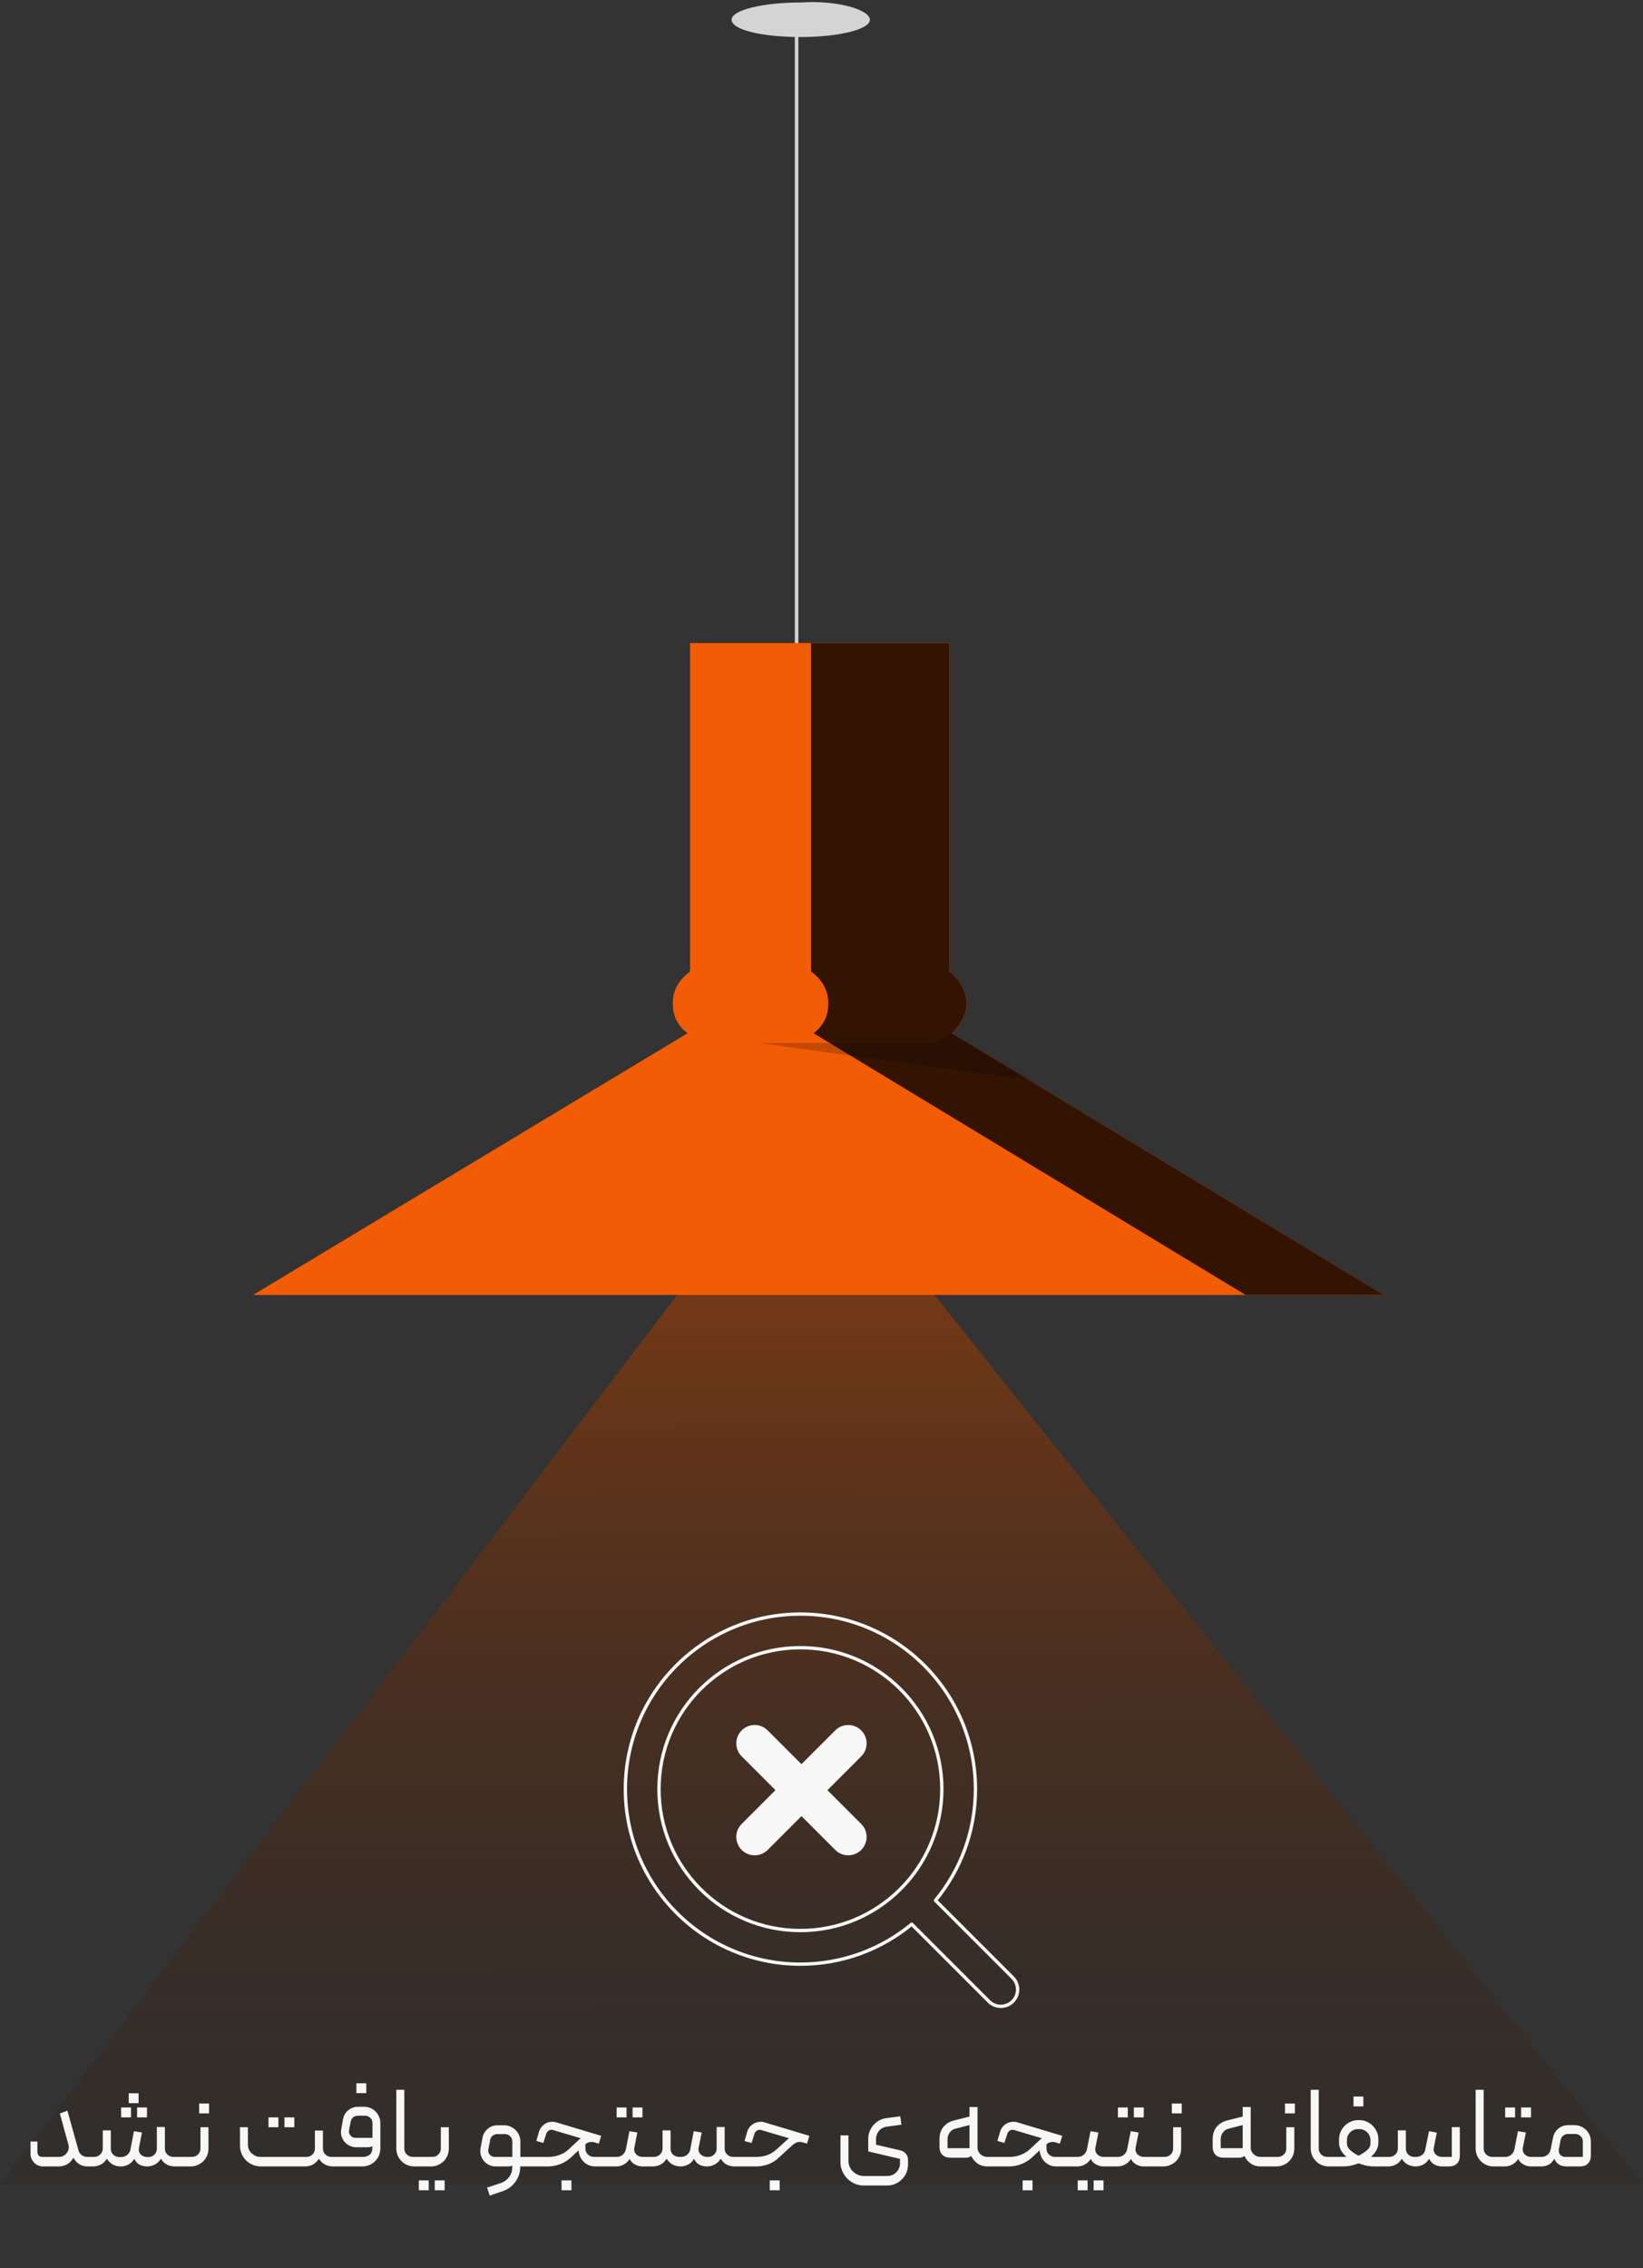 <svg width="226" height="312" viewBox="0 0 226 312" fill="none" xmlns="http://www.w3.org/2000/svg">
<rect x="0" y="0" width="226" height="312" fill="#333333" stroke="none"/>
<path d="M0 300.5L99.474 169.815H121.93L226 300.5H0Z" fill="url(#paint0_linear_104_1787)"/>
<path d="M109.574 97.09L109.574 3.236" stroke="#D4D4D4" stroke-width="0.481" stroke-miterlimit="10"/>
<path d="M190.362 178.127L130.924 142.124C131.943 141.105 132.962 139.747 132.962 138.049C132.962 136.35 131.943 134.652 130.584 133.633V88.46H94.921V133.633C93.562 134.652 92.543 136.011 92.543 138.049C92.543 139.747 93.223 141.105 94.581 142.124L34.803 178.127H190.362Z" fill="#F25C05"/>
<path d="M130.924 142.124C131.943 141.105 132.962 139.747 132.962 138.049C132.962 136.35 131.943 134.652 130.584 133.633V88.46H111.564V133.633C112.922 134.652 113.941 136.011 113.941 138.049C113.941 139.747 113.262 141.105 111.903 142.124L171.342 178.127H190.362L130.924 142.124Z" fill="#331402"/>
<g opacity="0.2">
<path d="M141.793 148.578L130.924 142.125C129.905 142.804 128.886 143.483 127.527 143.483H104.431L141.793 148.578Z" fill="black"/>
</g>
<path d="M119.656 2.717C119.656 4.075 115.24 5.094 110.145 5.094C104.711 5.094 100.635 4.075 100.635 2.717C100.635 1.358 105.051 0.339 110.145 0.339C115.24 -0 119.656 1.358 119.656 2.717Z" fill="#D4D4D4"/>
<path d="M123.925 259.783L124.081 259.953L124.089 259.945L123.925 259.783ZM123.853 259.853L123.69 259.69L123.69 259.69L123.853 259.853ZM123.783 259.926L123.945 260.089L123.952 260.081L123.783 259.926ZM125.411 264.68L125.573 264.517C125.49 264.434 125.356 264.427 125.265 264.503L125.411 264.68ZM128.68 261.411L128.503 261.265C128.427 261.356 128.434 261.49 128.517 261.573L128.68 261.411ZM139.301 275.301L139.463 275.464L139.301 275.301ZM136.032 275.301L136.194 275.139L136.032 275.301ZM110.099 226.415C99.228 226.415 90.415 235.228 90.415 246.099H90.875C90.875 235.482 99.482 226.875 110.099 226.875V226.415ZM129.782 246.099C129.782 235.228 120.97 226.415 110.099 226.415V226.875C120.716 226.875 129.323 235.482 129.323 246.099H129.782ZM124.089 259.945C127.608 256.389 129.782 251.497 129.782 246.099H129.323C129.323 251.372 127.2 256.148 123.762 259.622L124.089 259.945ZM124.015 260.015C124.037 259.994 124.059 259.973 124.081 259.953L123.77 259.614C123.743 259.639 123.716 259.664 123.69 259.69L124.015 260.015ZM123.952 260.081C123.973 260.059 123.994 260.037 124.015 260.015L123.69 259.69C123.664 259.717 123.639 259.743 123.614 259.77L123.952 260.081ZM110.099 265.782C115.497 265.782 120.389 263.608 123.945 260.089L123.622 259.762C120.148 263.2 115.372 265.323 110.099 265.323V265.782ZM90.415 246.099C90.415 256.97 99.228 265.782 110.099 265.782V265.323C99.482 265.323 90.875 256.716 90.875 246.099H90.415ZM125.265 264.503C121.143 267.903 115.86 269.946 110.099 269.946V270.405C115.97 270.405 121.356 268.323 125.557 264.857L125.265 264.503ZM110.099 269.946C96.928 269.946 86.252 259.269 86.252 246.099H85.792C85.792 259.523 96.675 270.405 110.099 270.405V269.946ZM86.252 246.099C86.252 232.928 96.928 222.252 110.099 222.252V221.792C96.675 221.792 85.792 232.674 85.792 246.099H86.252ZM110.099 222.252C123.269 222.252 133.946 232.928 133.946 246.099H134.405C134.405 232.674 123.523 221.792 110.099 221.792V222.252ZM133.946 246.099C133.946 251.86 131.903 257.143 128.503 261.265L128.857 261.557C132.323 257.356 134.405 251.97 134.405 246.099H133.946ZM128.517 261.573L139.138 272.195L139.463 271.87L128.842 261.248L128.517 261.573ZM139.138 272.195C139.951 273.008 139.951 274.326 139.138 275.139L139.463 275.464C140.456 274.471 140.456 272.862 139.463 271.87L139.138 272.195ZM139.138 275.139C138.326 275.952 137.007 275.952 136.194 275.139L135.869 275.464C136.862 276.456 138.471 276.456 139.463 275.464L139.138 275.139ZM136.194 275.139L125.573 264.517L125.248 264.842L135.869 275.464L136.194 275.139Z" fill="#F7F7F7"/>
<path fill-rule="evenodd" clip-rule="evenodd" d="M105.595 238.02C104.608 237.033 103.007 237.033 102.02 238.02C101.033 239.007 101.033 240.608 102.02 241.595L106.667 246.242L102.02 250.89C101.033 251.877 101.033 253.477 102.02 254.465C103.007 255.452 104.608 255.452 105.595 254.465L110.242 249.817L114.89 254.465C115.877 255.452 117.477 255.452 118.465 254.465C119.452 253.477 119.452 251.877 118.465 250.89L113.817 246.242L118.465 241.595C119.452 240.608 119.452 239.007 118.465 238.02C117.477 237.033 115.877 237.033 114.89 238.02L110.242 242.667L105.595 238.02Z" fill="#F7F7F7"/>
<path d="M11.976 296.688H12.312C12.376 296.688 12.429 296.715 12.472 296.768C12.515 296.811 12.536 296.864 12.536 296.928V297.776C12.536 297.925 12.461 298 12.312 298H12.008C11.603 298 11.235 297.899 10.904 297.696C10.573 297.483 10.307 297.184 10.104 296.8C9.891 297.184 9.603 297.483 9.24 297.696C8.888 297.899 8.509 298 8.104 298H5.912C5.677 298 5.453 297.957 5.24 297.872C5.037 297.776 4.856 297.648 4.696 297.488C4.547 297.328 4.424 297.147 4.328 296.944C4.243 296.731 4.2 296.507 4.2 296.272V294.576H5.144V295.984C5.144 296.176 5.197 296.341 5.304 296.48C5.411 296.619 5.571 296.688 5.784 296.688H8.12C8.344 296.688 8.547 296.64 8.728 296.544C8.909 296.448 9.059 296.32 9.176 296.16C9.304 296 9.389 295.824 9.432 295.632C9.475 295.429 9.469 295.227 9.416 295.024L8.232 290.72L9.272 290.336L10.792 295.776C10.867 296.043 11.011 296.261 11.224 296.432C11.448 296.603 11.699 296.688 11.976 296.688ZM16.616 298C16.222 298 15.859 297.915 15.528 297.744C15.198 297.563 14.921 297.296 14.697 296.944C14.473 297.296 14.195 297.563 13.864 297.744C13.534 297.915 13.171 298 12.777 298H12.312C12.248 298 12.195 297.979 12.152 297.936C12.11 297.883 12.088 297.829 12.088 297.776V296.912C12.088 296.848 12.115 296.795 12.168 296.752C12.211 296.709 12.259 296.688 12.312 296.688H12.969C13.289 296.688 13.56 296.576 13.784 296.352C14.019 296.128 14.136 295.856 14.136 295.536V293.04H15.241V295.584C15.241 295.893 15.352 296.16 15.576 296.384C15.811 296.597 16.083 296.704 16.392 296.704H16.68C16.99 296.704 17.262 296.608 17.497 296.416C17.742 296.224 17.891 295.973 17.945 295.664L18.424 293.152L19.529 293.328L19.113 295.44C19.081 295.621 19.086 295.792 19.128 295.952C19.171 296.101 19.246 296.235 19.352 296.352C19.459 296.459 19.593 296.544 19.753 296.608C19.913 296.672 20.083 296.704 20.265 296.704H20.424C20.744 296.704 21.017 296.592 21.241 296.368C21.465 296.133 21.576 295.856 21.576 295.536V292.576H22.68V295.616C22.702 295.925 22.825 296.181 23.049 296.384C23.273 296.587 23.539 296.688 23.849 296.688H24.488C24.542 296.688 24.59 296.709 24.633 296.752C24.686 296.795 24.712 296.848 24.712 296.912V297.776C24.712 297.829 24.691 297.883 24.648 297.936C24.606 297.979 24.552 298 24.488 298H24.041C23.646 298 23.283 297.915 22.953 297.744C22.622 297.563 22.35 297.296 22.137 296.944C21.913 297.296 21.63 297.563 21.288 297.744C20.958 297.915 20.606 298 20.233 298C19.859 298 19.512 297.92 19.192 297.76C18.883 297.589 18.643 297.317 18.473 296.944C18.259 297.307 17.987 297.573 17.657 297.744C17.326 297.915 16.979 298 16.616 298ZM20.216 291.248H18.857V289.888H20.216V291.248ZM18.024 291.248H16.665V289.888H18.024V291.248ZM19.064 289.296H17.704V287.936H19.064V289.296ZM26.42 296.688C26.74 296.688 27.012 296.576 27.236 296.352C27.46 296.128 27.572 295.861 27.572 295.552V292.608H28.676V295.552C28.676 295.893 28.612 296.213 28.484 296.512C28.356 296.811 28.18 297.072 27.956 297.296C27.732 297.509 27.471 297.68 27.172 297.808C26.884 297.936 26.57 298 26.228 298H24.484C24.335 298 24.26 297.925 24.26 297.776V296.928C24.26 296.864 24.282 296.811 24.324 296.768C24.367 296.715 24.42 296.688 24.484 296.688H26.42ZM27.396 290.704H28.756V289.344H27.396V290.704ZM36.932 292.608H38.292V291.248H36.932V292.608ZM39.124 292.608H40.484V291.248H39.124V292.608ZM34.1 292.608V294.992C34.1 295.227 34.143 295.451 34.228 295.664C34.325 295.867 34.453 296.043 34.612 296.192C34.773 296.341 34.954 296.464 35.157 296.56C35.37 296.645 35.594 296.688 35.828 296.688H42.164C42.484 296.688 42.757 296.576 42.98 296.352C43.205 296.128 43.316 295.856 43.316 295.536V293.056H44.42V295.536C44.42 295.856 44.532 296.128 44.757 296.352C44.98 296.576 45.252 296.688 45.572 296.688H46.053C46.202 296.688 46.276 296.763 46.276 296.912V297.776C46.276 297.925 46.202 298 46.053 298H45.781C45.386 298 45.023 297.909 44.693 297.728C44.362 297.547 44.09 297.285 43.877 296.944C43.642 297.296 43.359 297.563 43.029 297.744C42.698 297.915 42.34 298 41.956 298H35.877C35.482 298 35.108 297.925 34.757 297.776C34.415 297.627 34.111 297.424 33.844 297.168C33.589 296.912 33.386 296.613 33.236 296.272C33.087 295.92 33.013 295.547 33.013 295.152V292.608H34.1ZM48.895 294.064H51.231V292.016C51.231 291.739 51.13 291.504 50.927 291.312C50.724 291.12 50.484 291.024 50.207 291.024H49.231C48.986 291.024 48.767 291.099 48.575 291.248C48.394 291.397 48.282 291.595 48.239 291.84L48.015 293.008C47.962 293.285 48.026 293.531 48.207 293.744C48.388 293.957 48.617 294.064 48.895 294.064ZM52.319 295.52C52.319 295.861 52.255 296.187 52.127 296.496C51.999 296.795 51.823 297.056 51.599 297.28C51.375 297.504 51.108 297.68 50.799 297.808C50.5 297.936 50.18 298 49.839 298H46.047C45.983 298 45.929 297.979 45.887 297.936C45.844 297.883 45.823 297.824 45.823 297.76V296.928C45.823 296.864 45.849 296.811 45.903 296.768C45.946 296.715 45.993 296.688 46.047 296.688H49.935C50.276 296.688 50.575 296.592 50.831 296.4C51.087 296.208 51.215 295.893 51.215 295.456V295.232C51.012 295.317 50.794 295.36 50.559 295.36H49.007C48.676 295.36 48.367 295.291 48.079 295.152C47.801 295.013 47.567 294.827 47.375 294.592C47.183 294.357 47.044 294.091 46.959 293.792C46.884 293.483 46.879 293.168 46.943 292.848L47.183 291.504C47.279 291.003 47.519 290.592 47.903 290.272C48.297 289.952 48.745 289.792 49.247 289.792H50.095C50.404 289.792 50.692 289.851 50.959 289.968C51.236 290.085 51.471 290.245 51.663 290.448C51.865 290.651 52.026 290.891 52.143 291.168C52.26 291.435 52.319 291.723 52.319 292.032V295.52ZM49.023 286.56H50.383V287.92H49.023V286.56ZM57.776 297.776C57.776 297.925 57.702 298 57.553 298H56.961C56.63 298 56.315 297.936 56.017 297.808C55.718 297.68 55.456 297.504 55.233 297.28C55.008 297.056 54.833 296.795 54.705 296.496C54.577 296.197 54.513 295.883 54.513 295.552V287.456H55.617V295.536C55.617 295.856 55.728 296.128 55.953 296.352C56.187 296.576 56.459 296.688 56.769 296.688H57.553C57.617 296.688 57.67 296.715 57.712 296.768C57.755 296.811 57.776 296.864 57.776 296.928V297.776ZM59.483 296.688C59.803 296.688 60.075 296.576 60.299 296.352C60.523 296.128 60.635 295.861 60.635 295.552V292.608H61.739V295.552C61.739 295.893 61.675 296.213 61.547 296.512C61.419 296.811 61.243 297.072 61.019 297.296C60.795 297.509 60.533 297.68 60.235 297.808C59.947 297.936 59.632 298 59.291 298H57.547C57.398 298 57.323 297.925 57.323 297.776V296.928C57.323 296.864 57.344 296.811 57.387 296.768C57.429 296.715 57.483 296.688 57.547 296.688H59.483ZM57.611 301.28H58.971V299.92H57.611V301.28ZM59.803 301.28H61.163V299.92H59.803V301.28ZM68.168 298C67.837 298 67.533 297.931 67.256 297.792C66.978 297.653 66.744 297.467 66.552 297.232C66.36 296.997 66.221 296.731 66.136 296.432C66.05 296.123 66.04 295.808 66.104 295.488L66.376 294.032C66.418 293.787 66.504 293.563 66.632 293.36C66.76 293.147 66.914 292.965 67.096 292.816C67.277 292.667 67.48 292.549 67.704 292.464C67.938 292.379 68.184 292.336 68.44 292.336H69.336C69.645 292.336 69.933 292.395 70.2 292.512C70.477 292.629 70.717 292.789 70.92 292.992C71.122 293.184 71.282 293.419 71.4 293.696C71.517 293.963 71.576 294.251 71.576 294.56V296.688H72.84C72.904 296.688 72.957 296.715 73 296.768C73.042 296.811 73.064 296.859 73.064 296.912V297.776C73.064 297.925 72.989 298 72.84 298H71.56V298.192C71.538 298.917 71.309 299.568 70.872 300.144C70.445 300.731 69.88 301.147 69.176 301.392L67.352 302.016L67 300.912L68.92 300.272C69.378 300.112 69.746 299.84 70.024 299.456C70.312 299.083 70.456 298.651 70.456 298.16V297.872C70.37 297.925 70.269 297.963 70.152 297.984C70.045 297.995 69.933 298 69.816 298H68.168ZM68.056 296.688H70.472V294.56C70.472 294.283 70.37 294.048 70.168 293.856C69.976 293.653 69.741 293.552 69.464 293.552H68.408C68.162 293.552 67.949 293.627 67.768 293.776C67.586 293.925 67.469 294.123 67.416 294.368L67.176 295.648C67.122 295.925 67.186 296.171 67.368 296.384C67.549 296.587 67.778 296.688 68.056 296.688ZM72.844 298C72.694 298 72.62 297.925 72.62 297.776V296.928C72.62 296.875 72.641 296.821 72.684 296.768C72.726 296.715 72.78 296.688 72.844 296.688H75.452C75.964 296.688 76.454 296.603 76.924 296.432C77.404 296.261 77.83 296.005 78.204 295.664L79.612 294.352C79.74 294.235 79.836 294.16 79.9 294.128L76.076 292.992C75.873 292.928 75.681 292.949 75.5 293.056C75.329 293.152 75.212 293.296 75.148 293.488L74.732 294.768L73.772 294.496L74.14 293.232C74.214 292.976 74.332 292.752 74.492 292.56C74.662 292.357 74.854 292.197 75.068 292.08C75.292 291.963 75.526 291.893 75.772 291.872C76.028 291.84 76.278 291.861 76.524 291.936L82.7 293.792L82.364 294.864L81.724 294.672C81.457 294.619 81.228 294.619 81.036 294.672C80.854 294.725 80.684 294.816 80.524 294.944V295.536C80.524 295.856 80.636 296.128 80.86 296.352C81.094 296.576 81.372 296.688 81.692 296.688H83.804C83.868 296.688 83.921 296.715 83.964 296.768C84.006 296.811 84.028 296.859 84.028 296.912V297.776C84.028 297.925 83.953 298 83.804 298H81.884C81.564 298 81.27 297.947 81.004 297.84C80.737 297.723 80.502 297.568 80.3 297.376C80.097 297.173 79.932 296.939 79.804 296.672C79.686 296.395 79.612 296.101 79.58 295.792L78.476 296.816C78.049 297.2 77.564 297.493 77.02 297.696C76.486 297.899 75.932 298 75.356 298H72.844ZM77.244 299.92H78.604V301.28H77.244V299.92ZM84.821 291.248H86.181V289.888H84.821V291.248ZM87.013 291.248H88.373V289.888H87.013V291.248ZM89.557 297.776C89.557 297.925 89.482 298 89.333 298H88.341C88.159 298 87.978 297.973 87.797 297.92C87.615 297.867 87.445 297.792 87.285 297.696C87.125 297.6 86.986 297.488 86.869 297.36C86.751 297.232 86.671 297.093 86.629 296.944C86.448 297.253 86.186 297.509 85.845 297.712C85.514 297.904 85.162 298 84.789 298H83.797C83.647 298 83.573 297.925 83.573 297.776V296.928C83.573 296.864 83.594 296.811 83.637 296.768C83.68 296.715 83.733 296.688 83.797 296.688H84.837C85.146 296.688 85.413 296.592 85.637 296.4C85.871 296.208 86.021 295.968 86.085 295.68L86.581 293.152L87.669 293.328L87.253 295.44C87.221 295.6 87.226 295.76 87.269 295.92C87.311 296.069 87.386 296.203 87.493 296.32C87.6 296.427 87.728 296.517 87.877 296.592C88.026 296.656 88.186 296.688 88.357 296.688H89.333C89.397 296.688 89.45 296.715 89.493 296.768C89.535 296.811 89.557 296.864 89.557 296.928V297.776ZM93.616 298C93.222 298 92.859 297.915 92.528 297.744C92.198 297.563 91.92 297.296 91.696 296.944C91.472 297.296 91.195 297.563 90.864 297.744C90.534 297.915 90.171 298 89.776 298H89.328C89.264 298 89.211 297.979 89.168 297.936C89.126 297.883 89.104 297.829 89.104 297.776V296.912C89.104 296.848 89.131 296.795 89.184 296.752C89.227 296.709 89.275 296.688 89.328 296.688H89.968C90.288 296.688 90.56 296.576 90.784 296.352C91.019 296.128 91.136 295.856 91.136 295.536V293.04H92.24V295.568C92.24 295.877 92.352 296.144 92.576 296.368C92.811 296.581 93.083 296.688 93.392 296.688H93.68C93.99 296.688 94.261 296.597 94.496 296.416C94.742 296.224 94.891 295.973 94.944 295.664L95.424 293.152L96.528 293.328L96.096 295.44C96.064 295.611 96.07 295.771 96.112 295.92C96.165 296.069 96.246 296.203 96.352 296.32C96.459 296.427 96.587 296.517 96.736 296.592C96.896 296.656 97.072 296.688 97.264 296.688H97.424C97.744 296.688 98.016 296.576 98.24 296.352C98.464 296.128 98.576 295.856 98.576 295.536V292.576H99.68V295.616C99.701 295.925 99.824 296.181 100.048 296.384C100.272 296.587 100.539 296.688 100.848 296.688H101.488C101.541 296.688 101.589 296.709 101.632 296.752C101.685 296.795 101.712 296.848 101.712 296.912V297.776C101.712 297.829 101.691 297.883 101.648 297.936C101.605 297.979 101.552 298 101.488 298H101.04C100.645 298 100.283 297.915 99.952 297.744C99.621 297.563 99.35 297.296 99.136 296.944C98.912 297.296 98.629 297.563 98.288 297.744C97.957 297.915 97.6 298 97.216 298C96.853 298 96.512 297.92 96.192 297.76C95.883 297.589 95.643 297.317 95.472 296.944C95.259 297.307 94.987 297.573 94.656 297.744C94.326 297.915 93.979 298 93.616 298ZM101.26 296.912C101.26 296.859 101.282 296.811 101.324 296.768C101.356 296.715 101.41 296.688 101.484 296.688H104.092C104.604 296.688 105.095 296.603 105.564 296.432C106.034 296.251 106.455 295.989 106.828 295.648L108.252 294.352C108.38 294.235 108.476 294.16 108.54 294.128L104.7 292.992C104.508 292.939 104.322 292.96 104.14 293.056C103.97 293.152 103.852 293.296 103.788 293.488L103.388 294.768L102.412 294.512L102.78 293.232C102.855 292.976 102.972 292.752 103.132 292.56C103.303 292.368 103.495 292.213 103.708 292.096C103.932 291.979 104.167 291.904 104.412 291.872C104.668 291.84 104.919 291.861 105.164 291.936L111.34 293.792L111.004 294.864L110.364 294.672C110.044 294.608 109.783 294.619 109.58 294.704C109.378 294.789 109.175 294.923 108.972 295.104L107.116 296.8C106.69 297.205 106.204 297.509 105.66 297.712C105.116 297.904 104.556 298 103.98 298H101.484C101.335 298 101.26 297.925 101.26 297.776V296.912ZM105.884 301.28H107.244V299.92H105.884V301.28ZM123.782 295.776C124.124 295.851 124.396 296.005 124.598 296.24C124.801 296.475 124.902 296.763 124.902 297.104V297.744C124.902 298.139 124.828 298.512 124.678 298.864C124.529 299.216 124.321 299.52 124.054 299.776C123.798 300.043 123.494 300.251 123.142 300.4C122.801 300.549 122.433 300.624 122.038 300.624H118.806C118.369 300.624 117.953 300.539 117.558 300.368C117.174 300.197 116.838 299.968 116.55 299.68C116.262 299.392 116.033 299.051 115.862 298.656C115.692 298.272 115.606 297.856 115.606 297.408V293.728H116.71V297.232C116.71 297.52 116.764 297.787 116.87 298.032C116.977 298.288 117.126 298.507 117.318 298.688C117.51 298.88 117.734 299.029 117.99 299.136C118.246 299.253 118.518 299.312 118.806 299.312H122.086C122.321 299.312 122.54 299.264 122.742 299.168C122.956 299.083 123.137 298.96 123.286 298.8C123.446 298.651 123.569 298.469 123.654 298.256C123.75 298.043 123.798 297.819 123.798 297.584V296.96L119.43 295.936V294.24C119.43 293.856 119.494 293.499 119.622 293.168C119.761 292.827 119.948 292.528 120.182 292.272C120.417 292.016 120.684 291.808 120.982 291.648C121.292 291.488 121.622 291.387 121.974 291.344L123.83 291.104L124.006 292.256L121.894 292.544C121.489 292.608 121.153 292.805 120.886 293.136C120.63 293.456 120.502 293.819 120.502 294.224V295.008L123.782 295.776ZM129.231 294.24C129.231 293.568 129.407 293.013 129.759 292.576C130.122 292.139 130.586 291.845 131.151 291.696L133.359 291.136V289.824H134.463V295.44C134.463 295.611 134.501 295.771 134.575 295.92C134.65 296.069 134.746 296.203 134.863 296.32C134.981 296.427 135.119 296.517 135.279 296.592C135.45 296.656 135.621 296.688 135.791 296.688H136.271C136.421 296.688 136.495 296.763 136.495 296.912V297.776C136.495 297.925 136.421 298 136.271 298H135.791C135.29 298 134.847 297.867 134.463 297.6C134.079 297.333 133.791 296.987 133.599 296.56C133.407 296.72 133.167 296.8 132.879 296.8H130.735C130.255 296.8 129.882 296.667 129.615 296.4C129.359 296.133 129.231 295.76 129.231 295.28V294.24ZM133.359 292.304L131.391 292.816C131.061 292.901 130.799 293.088 130.607 293.376C130.426 293.653 130.335 293.952 130.335 294.272V295.488H133.359V292.304ZM136.266 298C136.116 298 136.042 297.925 136.042 297.776V296.928C136.042 296.875 136.063 296.821 136.106 296.768C136.148 296.715 136.202 296.688 136.266 296.688H138.874C139.386 296.688 139.876 296.603 140.346 296.432C140.826 296.261 141.252 296.005 141.626 295.664L143.034 294.352C143.162 294.235 143.258 294.16 143.322 294.128L139.498 292.992C139.295 292.928 139.103 292.949 138.922 293.056C138.751 293.152 138.634 293.296 138.57 293.488L138.154 294.768L137.194 294.496L137.562 293.232C137.636 292.976 137.754 292.752 137.914 292.56C138.084 292.357 138.276 292.197 138.49 292.08C138.714 291.963 138.948 291.893 139.194 291.872C139.45 291.84 139.7 291.861 139.946 291.936L146.122 293.792L145.786 294.864L145.146 294.672C144.879 294.619 144.65 294.619 144.458 294.672C144.276 294.725 144.106 294.816 143.946 294.944V295.536C143.946 295.856 144.058 296.128 144.282 296.352C144.516 296.576 144.794 296.688 145.114 296.688H147.226C147.29 296.688 147.343 296.715 147.386 296.768C147.428 296.811 147.45 296.859 147.45 296.912V297.776C147.45 297.925 147.375 298 147.226 298H145.306C144.986 298 144.692 297.947 144.426 297.84C144.159 297.723 143.924 297.568 143.722 297.376C143.519 297.173 143.354 296.939 143.226 296.672C143.108 296.395 143.034 296.101 143.002 295.792L141.898 296.816C141.471 297.2 140.986 297.493 140.442 297.696C139.908 297.899 139.354 298 138.778 298H136.266ZM140.666 299.92H142.026V301.28H140.666V299.92ZM148.243 301.28H149.603V299.92H148.243V301.28ZM150.435 301.28H151.795V299.92H150.435V301.28ZM152.979 297.776C152.979 297.925 152.904 298 152.755 298H151.763C151.581 298 151.4 297.973 151.219 297.92C151.037 297.867 150.867 297.792 150.707 297.696C150.547 297.6 150.408 297.488 150.291 297.36C150.173 297.232 150.093 297.093 150.051 296.944C149.869 297.253 149.608 297.509 149.267 297.712C148.936 297.904 148.584 298 148.211 298H147.219C147.069 298 146.995 297.925 146.995 297.776V296.928C146.995 296.864 147.016 296.811 147.059 296.768C147.101 296.715 147.155 296.688 147.219 296.688H148.259C148.568 296.688 148.835 296.592 149.059 296.4C149.293 296.208 149.443 295.968 149.507 295.68L150.003 293.152L151.091 293.328L150.675 295.44C150.643 295.6 150.648 295.76 150.691 295.92C150.733 296.069 150.808 296.203 150.915 296.32C151.021 296.427 151.149 296.517 151.299 296.592C151.448 296.656 151.608 296.688 151.779 296.688H152.755C152.819 296.688 152.872 296.715 152.915 296.768C152.957 296.811 152.979 296.864 152.979 296.928V297.776ZM153.774 291.248H155.134V289.888H153.774V291.248ZM155.966 291.248H157.326V289.888H155.966V291.248ZM158.51 297.776C158.51 297.925 158.435 298 158.286 298H157.294C157.113 298 156.931 297.973 156.75 297.92C156.569 297.867 156.398 297.792 156.238 297.696C156.078 297.6 155.939 297.488 155.822 297.36C155.705 297.232 155.625 297.093 155.582 296.944C155.401 297.253 155.139 297.509 154.798 297.712C154.467 297.904 154.115 298 153.742 298H152.75C152.601 298 152.526 297.925 152.526 297.776V296.928C152.526 296.864 152.547 296.811 152.59 296.768C152.633 296.715 152.686 296.688 152.75 296.688H153.79C154.099 296.688 154.366 296.592 154.59 296.4C154.825 296.208 154.974 295.968 155.038 295.68L155.534 293.152L156.622 293.328L156.206 295.44C156.174 295.6 156.179 295.76 156.222 295.92C156.265 296.069 156.339 296.203 156.446 296.32C156.553 296.427 156.681 296.517 156.83 296.592C156.979 296.656 157.139 296.688 157.31 296.688H158.286C158.35 296.688 158.403 296.715 158.446 296.768C158.489 296.811 158.51 296.864 158.51 296.928V297.776ZM160.217 296.688C160.537 296.688 160.809 296.576 161.033 296.352C161.257 296.128 161.369 295.861 161.369 295.552V292.608H162.473V295.552C162.473 295.893 162.409 296.213 162.281 296.512C162.153 296.811 161.977 297.072 161.753 297.296C161.529 297.509 161.268 297.68 160.969 297.808C160.681 297.936 160.367 298 160.025 298H158.281C158.132 298 158.057 297.925 158.057 297.776V296.928C158.057 296.864 158.079 296.811 158.121 296.768C158.164 296.715 158.217 296.688 158.281 296.688H160.217ZM161.193 290.704H162.553V289.344H161.193V290.704ZM166.809 294.24C166.809 293.568 166.985 293.013 167.337 292.576C167.7 292.139 168.164 291.845 168.729 291.696L170.937 291.136V289.824H172.041V295.44C172.041 295.611 172.079 295.771 172.153 295.92C172.228 296.069 172.324 296.203 172.441 296.32C172.559 296.427 172.697 296.517 172.857 296.592C173.028 296.656 173.199 296.688 173.369 296.688H173.849C173.999 296.688 174.073 296.763 174.073 296.912V297.776C174.073 297.925 173.999 298 173.849 298H173.369C172.868 298 172.425 297.867 172.041 297.6C171.657 297.333 171.369 296.987 171.177 296.56C170.985 296.72 170.745 296.8 170.457 296.8H168.313C167.833 296.8 167.46 296.667 167.193 296.4C166.937 296.133 166.809 295.76 166.809 295.28V294.24ZM170.937 292.304L168.969 292.816C168.639 292.901 168.377 293.088 168.185 293.376C168.004 293.653 167.913 293.952 167.913 294.272V295.488H170.937V292.304ZM175.78 296.688C176.1 296.688 176.372 296.576 176.596 296.352C176.82 296.128 176.932 295.861 176.932 295.552V292.608H178.036V295.552C178.036 295.893 177.972 296.213 177.844 296.512C177.716 296.811 177.54 297.072 177.316 297.296C177.092 297.509 176.83 297.68 176.532 297.808C176.244 297.936 175.929 298 175.588 298H173.844C173.694 298 173.62 297.925 173.62 297.776V296.928C173.62 296.864 173.641 296.811 173.684 296.768C173.726 296.715 173.78 296.688 173.844 296.688H175.78ZM176.756 290.704H178.116V289.344H176.756V290.704ZM183.558 297.776C183.558 297.925 183.483 298 183.334 298H182.742C182.411 298 182.096 297.936 181.798 297.808C181.499 297.68 181.238 297.504 181.014 297.28C180.79 297.056 180.614 296.795 180.486 296.496C180.358 296.197 180.294 295.883 180.294 295.552V287.456H181.398V295.536C181.398 295.856 181.51 296.128 181.734 296.352C181.968 296.576 182.24 296.688 182.55 296.688H183.334C183.398 296.688 183.451 296.715 183.494 296.768C183.536 296.811 183.558 296.864 183.558 296.928V297.776ZM185.28 294.832C185.28 295.173 185.429 295.483 185.728 295.76C186.027 296.037 186.411 296.293 186.88 296.528C187.349 296.293 187.739 296.037 188.048 295.76C188.357 295.483 188.512 295.173 188.512 294.832V294.368C188.512 294.155 188.469 293.957 188.384 293.776C188.309 293.595 188.203 293.44 188.064 293.312C187.925 293.173 187.765 293.067 187.584 292.992C187.403 292.907 187.205 292.864 186.992 292.864H186.768C186.565 292.864 186.373 292.907 186.192 292.992C186.011 293.067 185.851 293.173 185.712 293.312C185.584 293.44 185.477 293.595 185.392 293.776C185.317 293.957 185.28 294.155 185.28 294.368V294.832ZM184.192 294.272C184.192 293.909 184.261 293.568 184.4 293.248C184.539 292.928 184.725 292.651 184.96 292.416C185.205 292.171 185.483 291.979 185.792 291.84C186.112 291.701 186.448 291.632 186.8 291.632H186.992C187.355 291.632 187.691 291.701 188 291.84C188.32 291.979 188.597 292.171 188.832 292.416C189.067 292.651 189.253 292.928 189.392 293.248C189.531 293.557 189.6 293.893 189.6 294.256V294.752C189.6 295.136 189.504 295.488 189.312 295.808C189.131 296.128 188.885 296.421 188.576 296.688H189.056H190.464C190.517 296.688 190.565 296.715 190.608 296.768C190.661 296.811 190.688 296.864 190.688 296.928V297.776C190.688 297.829 190.661 297.883 190.608 297.936C190.565 297.979 190.517 298 190.464 298H189.056C188.683 298 188.32 297.968 187.968 297.904C187.627 297.829 187.264 297.717 186.88 297.568C186.507 297.717 186.144 297.829 185.792 297.904C185.451 297.968 185.093 298 184.72 298H183.328C183.264 298 183.211 297.979 183.168 297.936C183.125 297.883 183.104 297.829 183.104 297.776V296.928C183.104 296.864 183.125 296.811 183.168 296.768C183.211 296.715 183.264 296.688 183.328 296.688H184.736H185.216C184.907 296.421 184.656 296.128 184.464 295.808C184.283 295.488 184.192 295.136 184.192 294.752V294.272ZM186.176 289.744H187.536V288.384H186.176V289.744ZM194.709 298C194.325 298 193.967 297.915 193.637 297.744C193.306 297.563 193.034 297.296 192.821 296.944C192.607 297.296 192.335 297.563 192.005 297.744C191.674 297.915 191.317 298 190.933 298H190.469C190.319 298 190.245 297.925 190.245 297.776V296.912C190.245 296.848 190.271 296.795 190.325 296.752C190.367 296.709 190.415 296.688 190.469 296.688H191.125C191.445 296.688 191.717 296.576 191.941 296.352C192.165 296.128 192.277 295.856 192.277 295.536V293.04H193.381V295.552C193.381 295.872 193.493 296.144 193.717 296.368C193.941 296.581 194.207 296.688 194.517 296.688H194.805C195.114 296.688 195.386 296.597 195.621 296.416C195.855 296.224 195.999 295.979 196.053 295.68L196.565 293.152L197.637 293.344L197.221 295.44C197.157 295.781 197.237 296.075 197.461 296.32C197.695 296.565 197.983 296.688 198.325 296.688H199.701V292.592H200.805V296.56C200.805 296.997 200.671 297.349 200.405 297.616C200.138 297.872 199.791 298 199.365 298H198.309C197.957 298 197.621 297.909 197.301 297.728C196.981 297.547 196.741 297.285 196.581 296.944C196.367 297.307 196.095 297.573 195.765 297.744C195.434 297.915 195.082 298 194.709 298ZM206.245 297.776C206.245 297.925 206.171 298 206.021 298H205.429C205.099 298 204.784 297.936 204.485 297.808C204.187 297.68 203.925 297.504 203.701 297.28C203.477 297.056 203.301 296.795 203.173 296.496C203.045 296.197 202.981 295.883 202.981 295.552V287.456H204.085V295.536C204.085 295.856 204.197 296.128 204.421 296.352C204.656 296.576 204.928 296.688 205.237 296.688H206.021C206.085 296.688 206.139 296.715 206.181 296.768C206.224 296.811 206.245 296.864 206.245 296.928V297.776ZM207.04 291.248H208.4V289.888H207.04V291.248ZM209.232 291.248H210.592V289.888H209.232V291.248ZM211.776 297.776C211.776 297.925 211.701 298 211.552 298H210.56C210.378 298 210.197 297.973 210.016 297.92C209.834 297.867 209.664 297.792 209.504 297.696C209.344 297.6 209.205 297.488 209.088 297.36C208.97 297.232 208.89 297.093 208.848 296.944C208.666 297.253 208.405 297.509 208.064 297.712C207.733 297.904 207.381 298 207.008 298H206.016C205.866 298 205.792 297.925 205.792 297.776V296.928C205.792 296.864 205.813 296.811 205.856 296.768C205.898 296.715 205.952 296.688 206.016 296.688H207.056C207.365 296.688 207.632 296.592 207.856 296.4C208.09 296.208 208.24 295.968 208.304 295.68L208.8 293.152L209.888 293.328L209.472 295.44C209.44 295.6 209.445 295.76 209.488 295.92C209.53 296.069 209.605 296.203 209.712 296.32C209.818 296.427 209.946 296.517 210.096 296.592C210.245 296.656 210.405 296.688 210.576 296.688H211.552C211.616 296.688 211.669 296.715 211.712 296.768C211.754 296.811 211.776 296.864 211.776 296.928V297.776ZM215.291 296.688H217.723V294.544C217.723 294.267 217.622 294.032 217.419 293.84C217.227 293.637 216.987 293.536 216.699 293.536H215.659C215.414 293.536 215.2 293.616 215.019 293.776C214.838 293.925 214.72 294.117 214.667 294.352L214.427 295.648C214.374 295.925 214.432 296.171 214.603 296.384C214.784 296.587 215.014 296.688 215.291 296.688ZM213.291 295.68L213.627 294.032C213.67 293.787 213.755 293.557 213.883 293.344C214.011 293.131 214.166 292.949 214.347 292.8C214.528 292.651 214.731 292.533 214.955 292.448C215.19 292.363 215.435 292.32 215.691 292.32H216.587C216.896 292.32 217.184 292.379 217.451 292.496C217.728 292.613 217.968 292.773 218.171 292.976C218.374 293.179 218.534 293.413 218.651 293.68C218.768 293.947 218.827 294.235 218.827 294.544V296.56C218.827 296.987 218.694 297.333 218.427 297.6C218.171 297.867 217.819 298 217.371 298H215.419C215.078 298 214.763 297.92 214.475 297.76C214.198 297.589 213.968 297.317 213.787 296.944C213.595 297.317 213.339 297.589 213.019 297.76C212.699 297.92 212.363 298 212.011 298H211.547C211.398 298 211.323 297.925 211.323 297.776V296.912C211.323 296.859 211.344 296.811 211.387 296.768C211.43 296.715 211.483 296.688 211.547 296.688H212.059C212.368 296.688 212.635 296.592 212.859 296.4C213.094 296.208 213.238 295.968 213.291 295.68Z" fill="#F7F7F7"/>
<defs>
<linearGradient id="paint0_linear_104_1787" x1="95.965" y1="82.798" x2="96.316" y2="404.903" gradientUnits="userSpaceOnUse">
<stop stop-color="#F25C05"/>
<stop offset="0.788" stop-color="#070707" stop-opacity="0"/>
</linearGradient>
</defs>
</svg>
